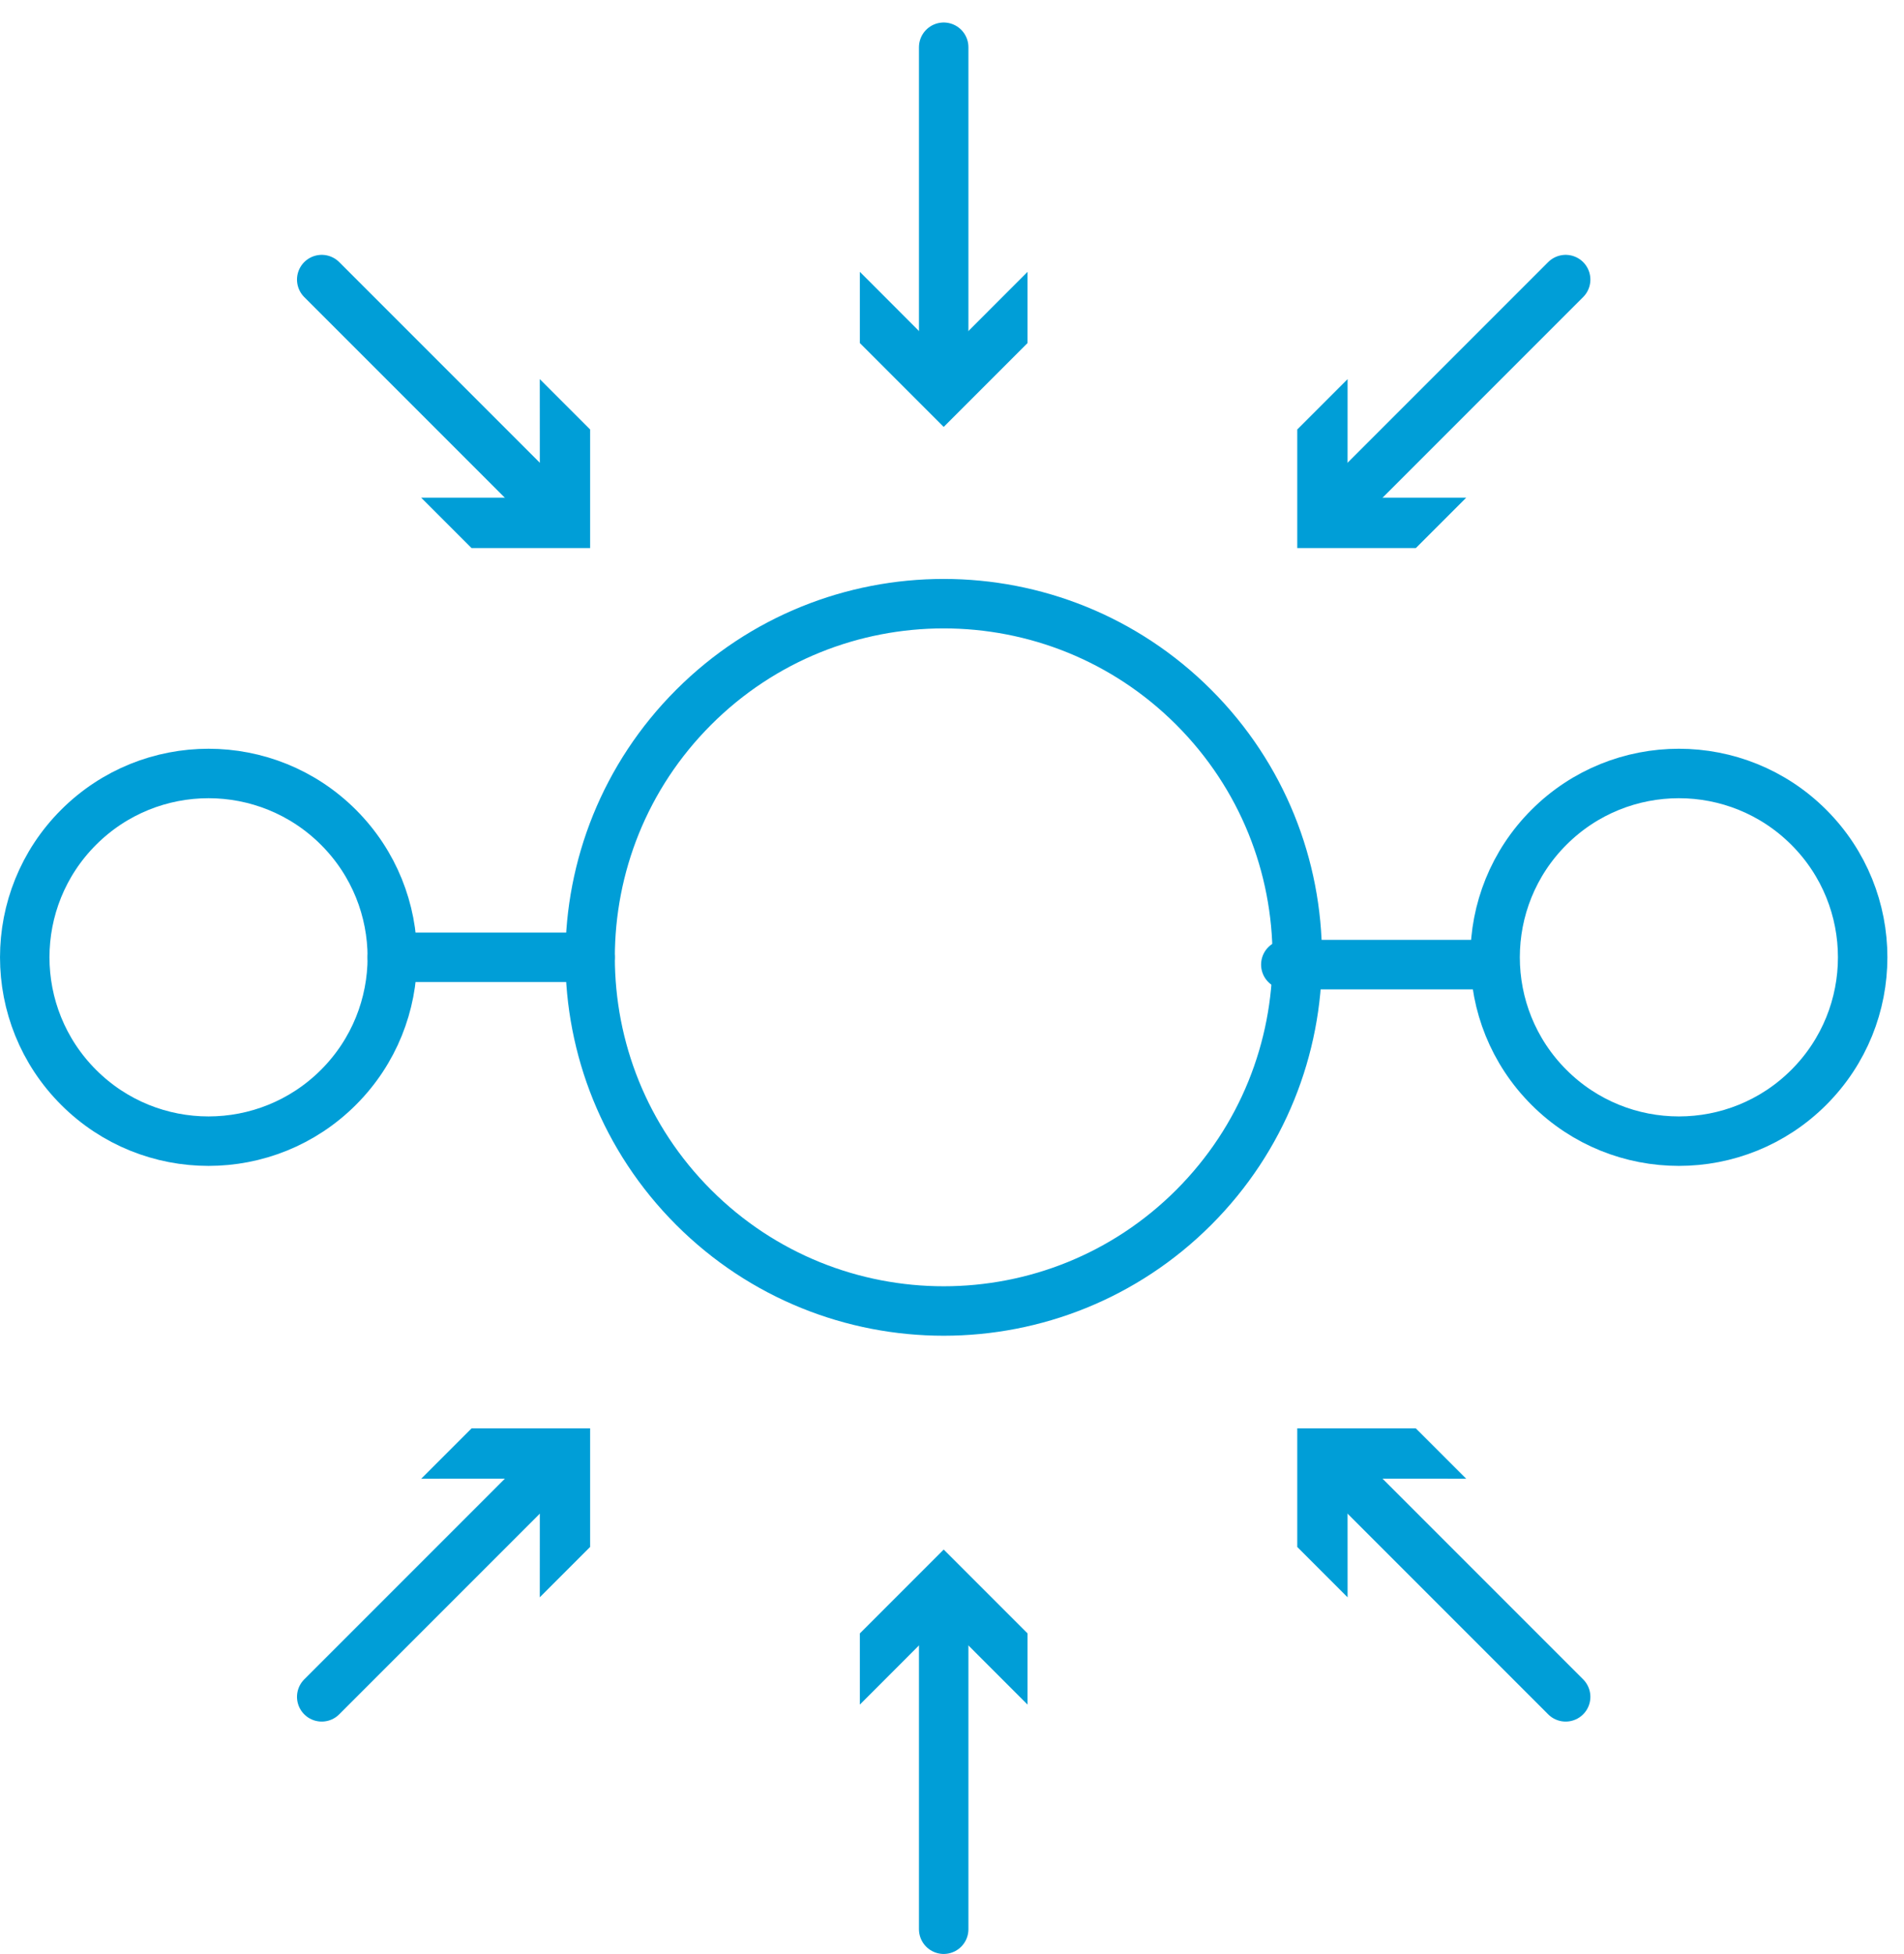 <?xml version="1.0" encoding="UTF-8"?>
<svg width="77px" height="79px" viewBox="0 0 77 79" version="1.1" xmlns="http://www.w3.org/2000/svg" xmlns:xlink="http://www.w3.org/1999/xlink">
    <!-- Generator: sketchtool 46.2 (44496) - http://www.bohemiancoding.com/sketch -->
    <title>48D434F8-F5CB-407E-B3C9-893C82E7E0B0</title>
    <desc>Created with sketchtool.</desc>
    <defs></defs>
    <g id="Page-1" stroke="none" stroke-width="1" fill="none" fill-rule="evenodd">
        <g id="3-экран" transform="translate(-1063, -493)">
            <g id="03" transform="translate(1000, 376)">
                <g id="Page-1" transform="translate(64, 118)">
                    <path d="M51,38 L59,38" id="Stroke-1" stroke="#009ED7" stroke-width="2" stroke-linecap="round" stroke-linejoin="round"></path>
                    <g id="Group-34">
                        <path d="M47.275,27.595 C52.859,33.179 52.859,42.233 47.275,47.817 C41.691,53.401 32.638,53.401 27.053,47.817 C21.469,42.233 21.469,33.179 27.053,27.595 C32.638,22.011 41.691,22.011 47.275,27.595 Z" id="Stroke-2" stroke="#009ED7" stroke-width="2" stroke-linecap="round" stroke-linejoin="round"></path>
                        <path d="M72.152,32.45 C75.054,35.352 75.054,40.058 72.152,42.961 C69.249,45.864 64.543,45.864 61.64,42.961 C58.738,40.058 58.738,35.352 61.64,32.45 C64.543,29.547 69.249,29.547 72.152,32.45 Z" id="Stroke-4" stroke="#009ED7" stroke-width="2" stroke-linecap="round" stroke-linejoin="round"></path>
                        <path d="M22.865,37.706 L14.865,37.706" id="Stroke-6" stroke="#009ED7" stroke-width="2" stroke-linecap="round" stroke-linejoin="round"></path>
                        <path d="M2.177,42.961 C-0.725,40.058 -0.725,35.352 2.177,32.45 C5.079,29.547 9.785,29.547 12.689,32.45 C15.591,35.352 15.591,40.058 12.689,42.961 C9.785,45.864 5.079,45.864 2.177,42.961 Z" id="Stroke-8" stroke="#009ED7" stroke-width="2" stroke-linecap="round" stroke-linejoin="round"></path>
                        <path d="M12.011,10.304 L21.249,19.542" id="Stroke-10" stroke="#009ED7" stroke-width="2" stroke-linecap="round" stroke-linejoin="round"></path>
                        <polygon id="Fill-12" fill="#009ED7" points="16.034 19.123 20.831 19.124 20.829 14.328 22.865 16.364 22.865 21.159 18.07 21.159"></polygon>
                        <path d="M53.079,19.542 L62.317,10.304" id="Stroke-14" stroke="#009ED7" stroke-width="2" stroke-linecap="round" stroke-linejoin="round"></path>
                        <polygon id="Fill-16" fill="#009ED7" points="58.294 19.123 53.497 19.124 53.498 14.328 51.463 16.364 51.463 21.159 56.258 21.159"></polygon>
                        <path d="M12.011,67.605 L21.249,58.367" id="Stroke-18" stroke="#009ED7" stroke-width="2" stroke-linecap="round" stroke-linejoin="round"></path>
                        <polygon id="Fill-20" fill="#009ED7" points="20.829 63.581 20.831 58.785 16.034 58.786 18.07 56.751 22.865 56.751 22.865 61.545"></polygon>
                        <path d="M37.164,13.975 L37.164,0.91" id="Stroke-22" stroke="#009ED7" stroke-width="2" stroke-linecap="round" stroke-linejoin="round"></path>
                        <polygon id="Fill-24" fill="#009ED7" points="40.555 9.991 37.164 13.384 33.774 9.991 33.774 12.87 37.164 16.261 40.555 12.87"></polygon>
                        <path d="M37.164,77 L37.164,63.935" id="Stroke-26" stroke="#009ED7" stroke-width="2" stroke-linecap="round" stroke-linejoin="round"></path>
                        <polygon id="Fill-28" fill="#009ED7" points="40.555 67.919 37.164 64.526 33.774 67.919 33.774 65.04 37.164 61.649 40.555 65.04"></polygon>
                        <path d="M53.079,58.367 L62.317,67.605" id="Stroke-30" stroke="#009ED7" stroke-width="2" stroke-linecap="round" stroke-linejoin="round"></path>
                        <polygon id="Fill-32" fill="#009ED7" points="53.498 63.581 53.497 58.785 58.294 58.786 56.258 56.751 51.463 56.751 51.463 61.545"></polygon>
                    </g>
                </g>
            </g>
        </g>
    </g>
</svg>